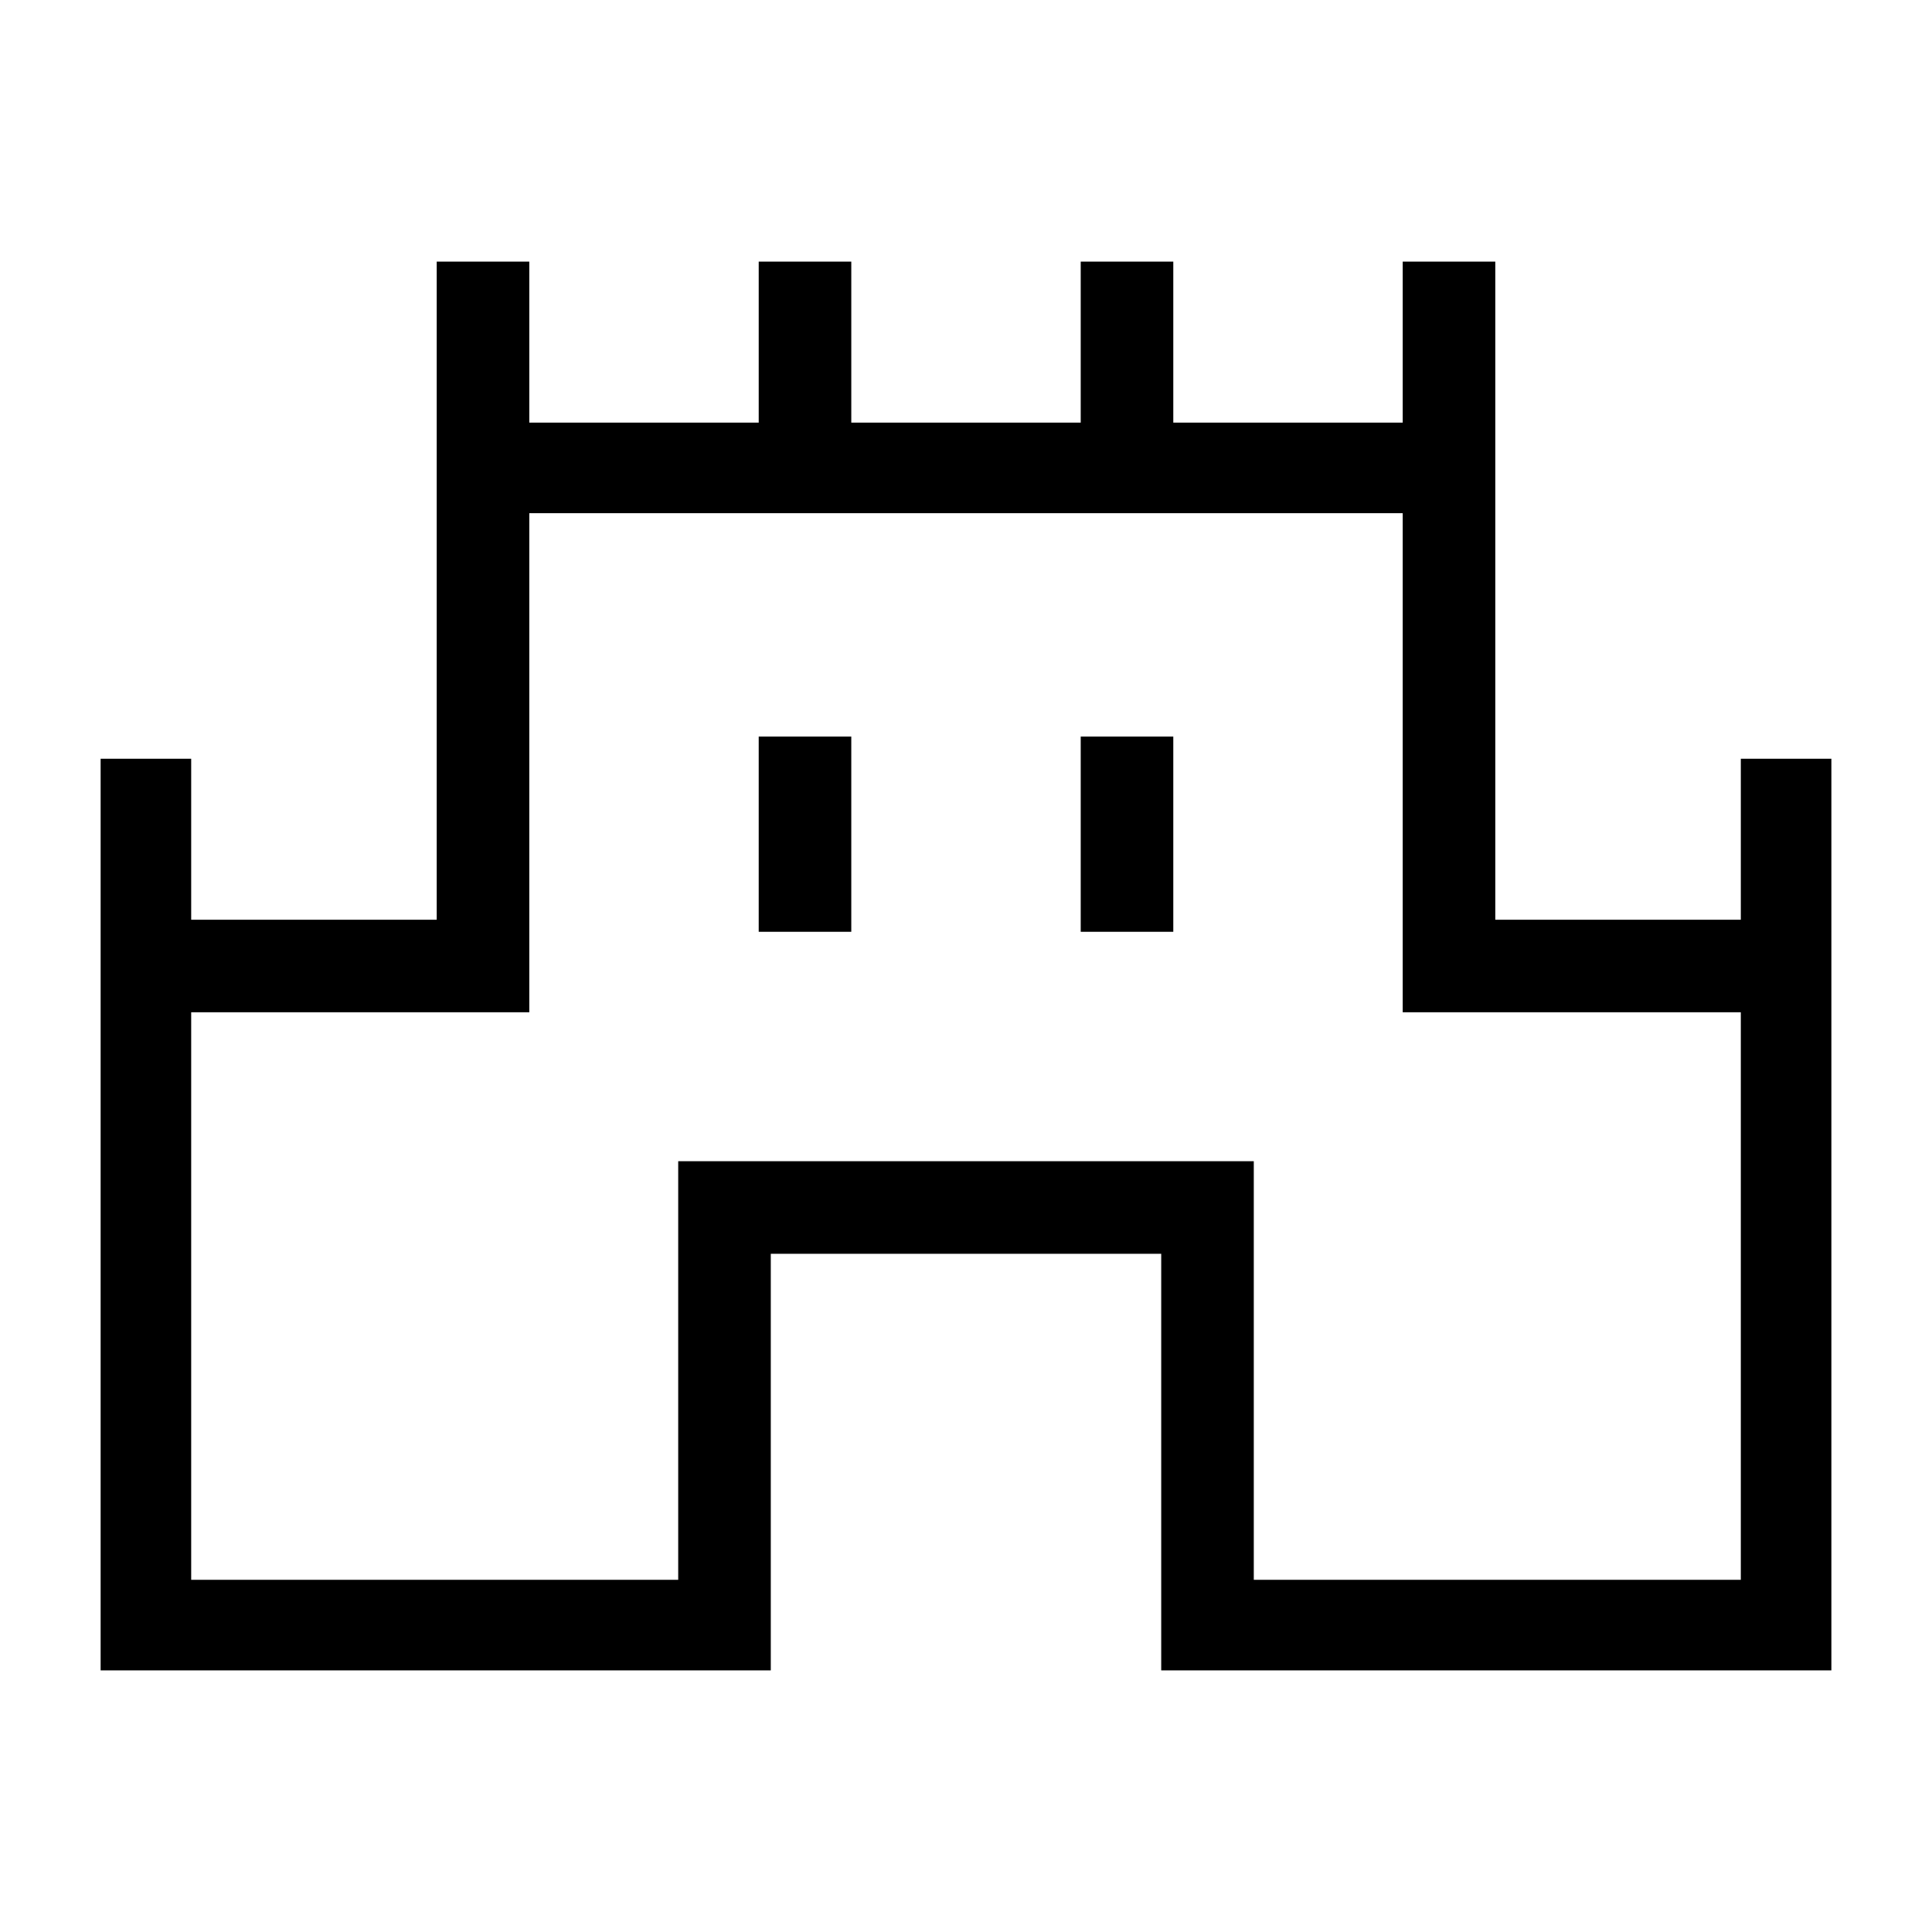 <svg xmlns="http://www.w3.org/2000/svg" viewBox="0 0 48 48"><path d="M2.5 41.5V18.85h2.25v4h6.1V6.5h2.3v4h5.7v-4h2.3v4h5.7v-4h2.3v4h5.7v-4h2.3v16.35h6.1v-4h2.25V41.5H28.85V31.15h-9.7V41.5Zm2.25-2.25h12.1v-10.4h14.3v10.4h12.1v-14.1h-8.4v-12.4h-21.7v12.4h-8.4Zm14.1-16.1h2.3V18.3h-2.3Zm8 0h2.3V18.3h-2.3ZM24 26Z"/></svg>
